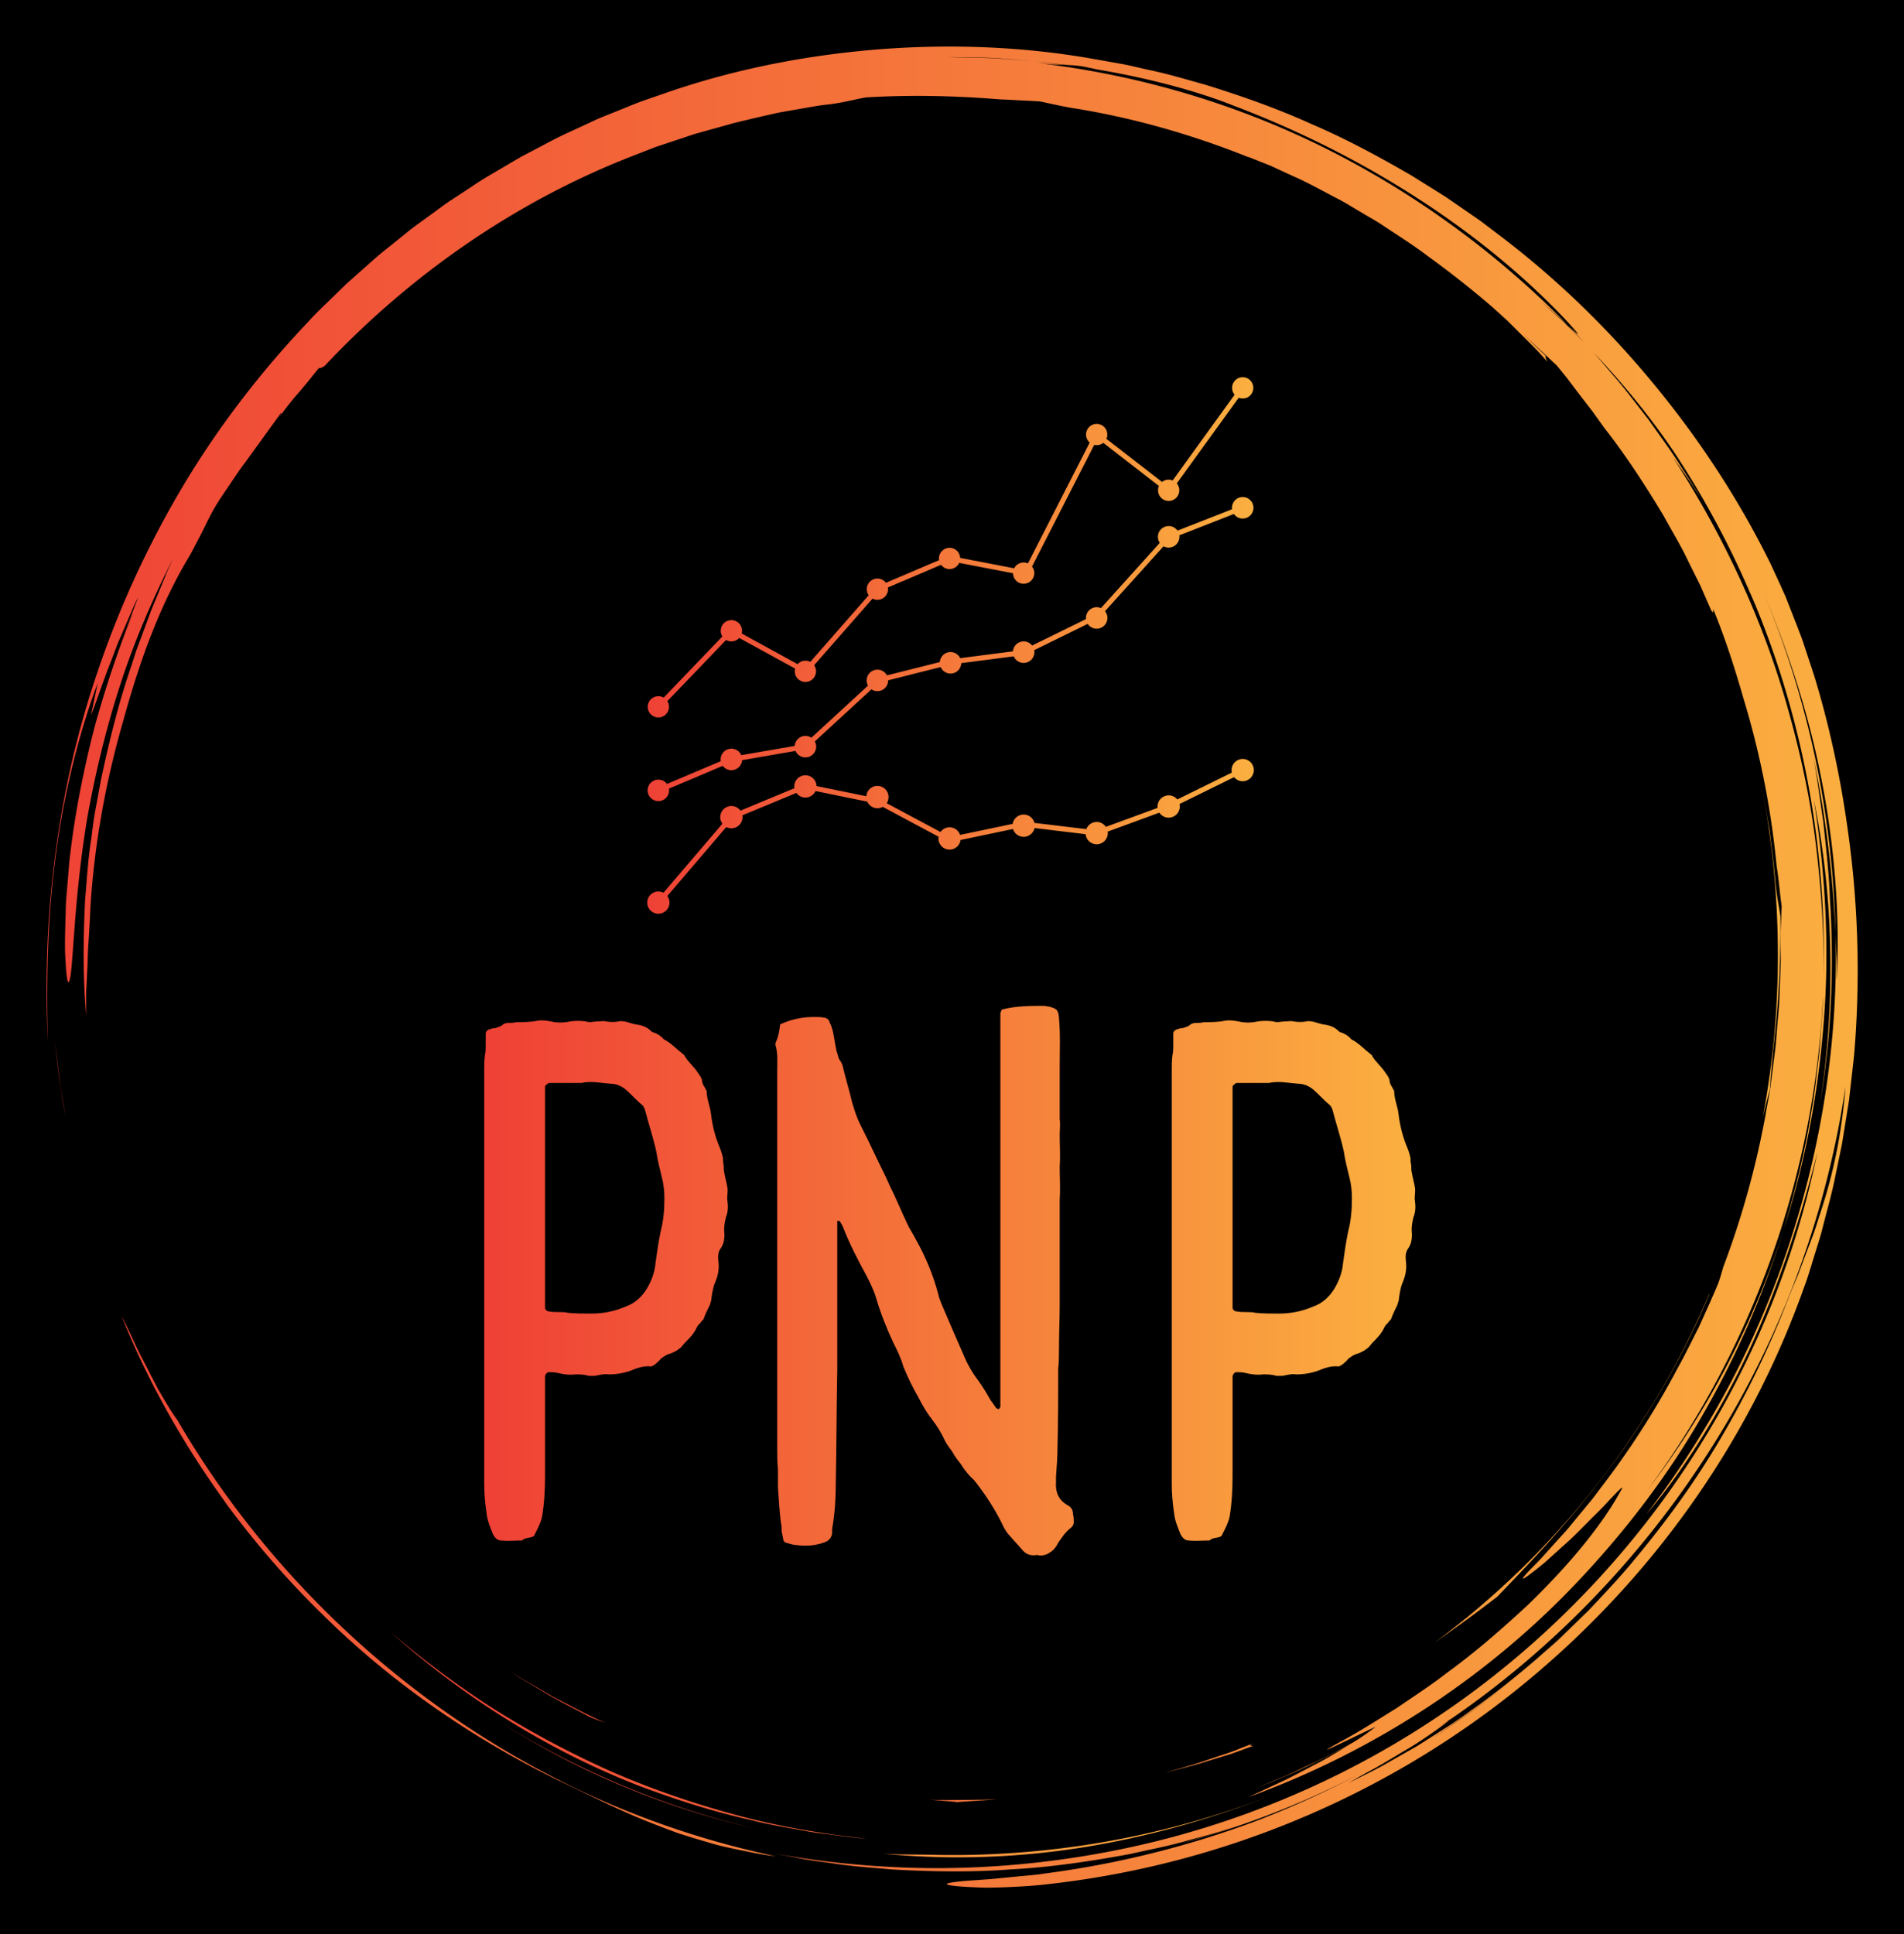 
        <svg xmlns="http://www.w3.org/2000/svg" xmlns:xlink="http://www.w3.org/1999/xlink" version="1.1" width="3103.372" 
        height="3151.779" viewBox="0 0 3103.372 3151.779">
			<rect fill="#000000" width="3103.372" height="3151.779"/>
			<g transform="scale(7.589) translate(10, 10)">
				<defs id="SvgjsDefs13797"><linearGradient id="SvgjsLinearGradient13804"><stop id="SvgjsStop13805" stop-color="#ef4136" offset="0"></stop><stop id="SvgjsStop13806" stop-color="#fbb040" offset="1"></stop></linearGradient><linearGradient id="SvgjsLinearGradient13807"><stop id="SvgjsStop13808" stop-color="#ef4136" offset="0"></stop><stop id="SvgjsStop13809" stop-color="#fbb040" offset="1"></stop></linearGradient><linearGradient id="SvgjsLinearGradient13810"><stop id="SvgjsStop13811" stop-color="#ef4136" offset="0"></stop><stop id="SvgjsStop13812" stop-color="#fbb040" offset="1"></stop></linearGradient></defs><g id="SvgjsG13798" featureKey="rootContainer" transform="matrix(2.091,0,0,2.091,0.001,0)" fill="url(#SvgjsLinearGradient13804)"><path xmlns="http://www.w3.org/2000/svg" d="M17.914 148.907zM22.657 154.94a90.586 90.586 0 0 0 5.861 6.251c6.914 6.805 15.159 12.525 24.004 16.851 3.259 1.526 6.265 3.107 9.787 4.468.88.338 1.779.7 2.724 1.026.953.302 1.941.604 2.974.903 1.027.321 2.122.549 3.267.786 1.146.23 2.336.493 3.614.624a91.24 91.24 0 0 1-18.434-5.99 93.833 93.833 0 0 1-16.873-9.842c-10.548-7.727-19.57-17.648-26.16-28.989-.272-.339-.685-.985-1.18-1.808l-.796-1.348-.803-1.551c-.534-1.076-1.149-2.168-1.62-3.226a71.281 71.281 0 0 0-1.326-2.748c2.048 5.101 4.412 9.563 7.059 13.806a93.473 93.473 0 0 0 3.869 5.697c-.192-.259-.392-.511-.583-.771a95.012 95.012 0 0 0 4.6 5.841l.016.02zM18.039 149.078l-.125-.17.125.17zM1.335 106.042l-.483-3.875c.256 2.365.553 5.008 1.096 7.654l-.327-1.879a23.961 23.961 0 0 1-.286-1.9zM85.812 185.575c6.652.673 13.628.472 20.461-.609 6.837-1.077 13.524-2.987 19.741-5.449-11.45 4.503-23.602 6.506-35.49 6.171-1.591-.025-3.159 0-4.712-.113z"></path><path xmlns="http://www.w3.org/2000/svg" d="M46.426 171.967l-.259-.165c.087.055.172.111.259.165zM46.167 171.802zM43.653 170.135zM56.077 177.284A83.837 83.837 0 0 0 73.2 183.1c-9.688-2.21-18.805-6.109-26.774-11.133 3.06 1.947 6.277 3.749 9.651 5.317zM177.002 107.094c.098-1.58.296-3.238.346-4.027.594-5.071.77-9.401.745-13.745-.11-.783-.425-2.25-.55-3.918-.153-1.672-.378-3.309-.568-4.924-.289-1.601-.538-3.186-.854-4.74 2.275 11.617 2.237 23.279.144 34.282a94.97 94.97 0 0 1 .737-2.928z"></path><path xmlns="http://www.w3.org/2000/svg" d="M.887 83.482c.848-6.9 2.653-13.626 4.37-18.107l-.695 3.28c.429-.961 1.122-3.194 2.067-5.557l.682-1.802.753-1.747c.5-1.131.92-2.203 1.363-3.025-.303.771-.595 1.602-.947 2.436-.345.837-.732 1.687-1.101 2.542l1.514-3.409A111.863 111.863 0 0 0 4.954 69.8c-1.133 4.352-2.029 8.926-2.511 13.032-.14 1.024-.189 2.024-.28 2.978-.067.954-.183 1.864-.192 2.724-.042 1.719-.1 3.224-.071 4.428.105 2.409.25 3.61.459 2.939.411-1.333.403-8.188 1.837-16.767.767-4.276 1.868-8.966 3.362-13.561 1.483-4.599 3.427-9.058 5.44-12.992l-.592 1.292-.545 1.331-1.116 2.691-1.024 2.78-.521 1.402c-.153.476-.308.954-.461 1.434-1.32 3.807-2.307 7.816-3.167 11.857l-.559 3.052c-.205 1.014-.292 2.046-.444 3.067-.318 2.041-.434 4.097-.611 6.129-.199 4.074-.239 8.098.13 11.946-.015-.914-.03-1.726-.017-2.512l.115-2.355c.048-.809.039-1.667.115-2.65.07-.983.134-2.091.19-3.402.391-6.608 1.572-13.15 3.408-19.481 1.75-6.358 3.814-11.957 6.889-17.03l.801-1.526c.542-1.024.993-2.034 1.566-3.064.653-1.13 1.278-1.976 1.784-2.751.521-.767.963-1.441 1.469-2.095l3.682-5.082c.075-.009-.022.185-.2.473a28.962 28.962 0 0 1 1.959-2.49c.755-.875 1.488-1.803 2.109-2.569.146-.007.288-.011.623-.251 8.65-9.197 19.295-16.692 31.291-21.417l2.667-1.039 2.7-.899 1.343-.448 1.36-.38 2.71-.753c1.55-.373 3.12-.751 4.721-1.091l2.437-.426c.819-.141 1.642-.3 2.484-.378 1.674-.201 3.134-.625 3.921-.729 4.369-.249 8.73-.199 13.849.216.397.007 1.015.043 1.732.082.717.041 1.537.061 2.332.134.932.21 1.927.418 2.971.621 6.369.988 12.527 2.754 18.386 5.103l-.007-.028 2.244.894 2.29 1.058c1.571.684 3.11 1.559 4.7 2.383.798.407 1.554.904 2.338 1.354.77.474 1.576.894 2.32 1.412 1.508 1.002 3.037 1.961 4.446 3.032a99.912 99.912 0 0 1 6.6 5.198c.046.042.094.081.14.122l.042.038 1.457 1.322 1.394 1.391 1.395 1.392c.462.467.89.967 1.337 1.449-.216-.35-.208-.491-.2-.63-.689-.66-1.504-1.441-2.309-2.21 1.343 1.222 2.515 2.327 3.477 3.229.371.474.776.94 1.16 1.449l1.186 1.566 1.261 1.629 1.255 1.752c2.226 2.838 4.191 5.874 6.057 8.97.864 1.588 1.817 3.131 2.586 4.774l1.213 2.436 1.092 2.497c.314.533.192.022.231-.068 1.225 2.962 2.21 6.042 3.102 9.146a88.212 88.212 0 0 1 3.408 17.211c.225 1.378.321 2.772.52 4.153l-.123 2.924c-.001 1.103.057 2.206.01 3.311l-.128 3.326c-.016.75-.124 1.569-.187 2.459-.084.888-.128 1.846-.256 2.856l-.412 3.192c-.132 1.119-.387 2.269-.583 3.471a90.635 90.635 0 0 1-4.312 15.482c-.242.826-.427 1.486-.592 1.855-.627 1.501-1.296 2.954-1.942 4.385-.723 1.394-1.386 2.788-2.127 4.108a86.09 86.09 0 0 1-7.949 12.379c-.336.439-.649.885-.987 1.297l-.998 1.206c-.66.779-1.25 1.558-1.876 2.234-1.251 1.352-2.301 2.606-3.286 3.549-1.128 1.178-1.027 1.233-.246.665a35.07 35.07 0 0 0 1.608-1.262l2.122-1.914c.776-.677 1.519-1.441 2.235-2.161.708-.725 1.416-1.386 1.962-1.984 1.101-1.191 1.824-1.926 1.67-1.599-1.777 3.345-5.013 7.471-9.743 12.035-2.413 2.227-5.128 4.647-8.339 6.98-1.566 1.221-3.307 2.338-5.082 3.558-1.834 1.123-3.708 2.353-5.757 3.445-4.484 2.442 3.365-1.475 3.577-1.512a22.87 22.87 0 0 1-2.377 1.64c-1.478.786-2.943 1.597-4.474 2.273-.895.411-1.774.855-2.679 1.239l-2.729 1.122 1.444-.568c2.952-1.173 5.711-2.555 8.202-3.922-.936.566-1.96 1.221-3.082 1.812-1.203.622-2.448 1.302-3.697 1.909l-3.625 1.686c12.968-4.711 24.885-12.507 34.319-22.67 4.723-5.066 8.935-10.631 12.369-16.651a93.904 93.904 0 0 0 8.288-18.999c-3.154 9.93-8.071 19.052-13.981 26.765 10.744-14.507 17.15-32.293 17.999-50.636-.001 1.011-.101 2.018-.168 3.025-.083 1.007-.123 2.018-.241 3.022-.257 2.005-.441 4.021-.827 6.009-.624 4-1.636 7.931-2.782 11.815 2.262-7.021 3.613-14.424 4.145-21.869.554-7.451.092-14.947-1.057-22.211 1.974 9.622 2.301 20.524.619 31.298 1.182-6.949 1.482-14.112 1.028-21.214-.102-2.713-.422-5.407-.685-7.901-.377-2.476-.662-4.762-1.027-6.611 1.445 6.826 2.015 12.648 2.293 18.136-.267-11.977-2.748-24.112-7.62-35.511 2.659 6.191 4.842 12.851 6.175 19.698 1.34 6.84 1.897 13.838 1.58 20.57-.015-.788.018-1.575-.028-2.366l-.107-2.391c.287 10.85-1.384 21.604-4.696 31.717-1.662 5.056-3.715 9.969-6.2 14.644a95.521 95.521 0 0 1-8.56 13.316c3.673-4.29 7.551-10.354 10.646-17.015 3.081-6.675 5.368-13.894 6.941-20.199-2.314 11.322-6.907 22.494-13.571 32.471-6.646 9.985-15.351 18.764-25.423 25.502-10.06 6.759-21.474 11.437-33.187 13.748a94.608 94.608 0 0 1-17.657 1.809 94.462 94.462 0 0 1-17.361-1.515l3.005.571c1.002.19 2.018.295 3.026.445 2.016.324 4.055.446 6.087.633 4.073.229 8.168.306 12.25-.005 4.089-.217 8.152-.827 12.196-1.572 2.006-.456 4.036-.829 6.017-1.414.994-.278 2-.521 2.987-.83l2.955-.958c-1.492.462-3.062 1.074-4.739 1.523l-2.101.618a91.772 91.772 0 0 0 12.91-4.496 89.46 89.46 0 0 0 5.651-2.705 96.653 96.653 0 0 1-10.714 4.872 98.407 98.407 0 0 1-21.66 5.382c-1.11.176-2.122.231-3.029.326l-2.428.24c-1.429.113-2.484.164-3.222.245-1.477.147-1.687.284-1.099.397.587.113 1.971.203 3.673.251 1.697-.01 3.71-.101 5.541-.268 18.397-1.887 35.288-9.107 48.824-19.916 13.545-10.811 23.919-25.172 29.701-41.467.363-.946.642-1.922.944-2.89.293-.971.617-1.932.882-2.912.491-1.97 1.072-3.917 1.448-5.917l.619-2.985.487-3.012.241-1.507.172-1.517.342-3.034c.698-8.114.422-16.315-.812-24.363-.66-4.554-1.82-9.961-3.315-14.777l-1.15-3.484c-.4-1.107-.825-2.151-1.203-3.133l-.557-1.415-.571-1.271-.981-2.124c-3.134-6.359-7.072-12.424-11.682-18.065-4.605-5.643-9.896-10.868-15.861-15.418l-2.244-1.703-2.327-1.608-1.166-.806-1.203-.756-2.417-1.508c-3.295-1.904-6.67-3.739-10.228-5.261-3.521-1.598-7.206-2.895-10.957-4.055-1.895-.52-3.781-1.1-5.724-1.499-.968-.209-1.928-.463-2.907-.638l-2.944-.521C100.363.01 93.04-.285 85.724.265 78.412.83 71.069 2.218 64.028 4.614l-2.635.913c-.881.297-1.73.682-2.597 1.019-.858.359-1.735.673-2.577 1.069l-2.532 1.173c-.852.376-1.675.808-2.496 1.245l-2.469 1.297-2.402 1.412c-.8.472-1.606.933-2.372 1.458l-2.324 1.528c-.782.497-1.506 1.078-2.261 1.612-.741.554-1.51 1.07-2.226 1.654l-2.157 1.737c-.729.565-1.417 1.178-2.103 1.792l-2.063 1.83-1.971 1.919c-.656.639-1.319 1.271-1.93 1.951-5.031 5.298-9.451 11.078-13.066 17.194A99.518 99.518 0 0 0 5.18 64.379C.805 77.299-.45 90.402.134 102.237c-.126-4.872-.147-11.859.753-18.755zm141.132 90.446a96.807 96.807 0 0 0 8.765-6.389c-2.84 2.339-5.758 4.499-8.765 6.389zm40.217-54.282c-.299.901-.552 1.791-.882 2.641l-.957 2.523-.466 1.248-.513 1.231a108.54 108.54 0 0 0-.997 2.501 97.307 97.307 0 0 1-6.587 13.35c-2.521 4.275-5.443 8.281-8.565 12.04-1.542 1.899-3.222 3.66-4.874 5.421l-2.581 2.523c-.847.848-1.774 1.604-2.652 2.404-.736.64-1.478 1.266-2.225 1.882a90.696 90.696 0 0 0 7.896-7.312 89.808 89.808 0 0 1-11.689 10.188c-1.036.722-2.037 1.496-3.113 2.176l-3.247 2.069-3.43 1.949c-1.167.648-2.399 1.224-3.634 1.855a74.206 74.206 0 0 1 2.685-1.508c1.021-.567 2.092-1.237 3.138-1.85 1.054-.601 2.012-1.261 2.808-1.813.796-.552 1.42-1.01 1.745-1.306-.464.315-.936.617-1.406.924a92.477 92.477 0 0 0 1.507-1.015c-.021.023-.065.059-.101.091 10.932-7.466 20.245-17.277 27.223-28.462 7.009-11.175 11.57-23.781 13.46-36.601-.41 5.142-1.352 9.248-2.543 12.851zm-6.654-65.352zm-8.448-12.698a92.37 92.37 0 0 1 7.773 14.352c.25.549.486 1.106.719 1.664 4.963 12.154 7.221 25.192 6.89 38.036.084-4.25-.198-8.498-.669-12.71-.533-4.854-1.518-9.65-2.824-14.341-2.562-9.407-6.723-18.323-12.005-26.451.485.67.996 1.396 1.525 2.166a32.826 32.826 0 0 1 1.59 2.463l-.638-1.109-.689-1.079-1.378-2.156c-.938-1.424-1.955-2.796-2.934-4.192-1.062-1.334-2.069-2.712-3.174-4.011-.836-.953-1.637-1.938-2.485-2.879 2.992 3.155 5.801 6.54 8.299 10.247zM96.886 1.152c1.467.078 2.937.221 4.407.331 1.204.101 2.402.279 3.588.413.356.015.732.039 1.204.092.471.065 1.034.186 1.769.354 5.469.912 10.459 2.283 14.001 3.699 6.798 2.573 13.123 5.774 18.86 9.471 5.739 3.69 10.889 7.887 15.246 12.471 2.008 2.179 1.422 1.704.315.646l1.662 1.764c-.736-.734-1.459-1.478-2.206-2.196l-2.301-2.09c.56.49 1.918 1.663 2.845 2.522-7.389-7.539-16.026-13.799-25.375-18.404-9.356-4.603-19.431-7.446-29.502-8.581 1.618.18 2.412.22 3.168.24-1.085-.127-2.173-.301-3.274-.401-1.479-.097-2.955-.229-4.423-.301l-4.36-.103c1.444-.001 2.907.039 4.376.073z"></path><path xmlns="http://www.w3.org/2000/svg" d="M115.942 184.69l.426-.125c-.446.12-.885.252-1.334.366.304-.076.609-.15.908-.241zM160.424 146.151c4.235-5.587 7.977-12.263 10.366-18.014l-.029.006c-6.061 14.322-15.892 26.66-28.16 35.744a159.12 159.12 0 0 0 6.418-4.703c2.698-2.82 7.213-7.406 11.405-13.033zM35.35 162.846c7.172 6.412 15.821 11.992 25.448 15.751 3.754 1.413 7.585 2.651 11.503 3.523 1.944.502 3.929.812 5.899 1.181.987.175 1.987.272 2.979.412.994.129 1.986.275 2.987.333-4.519-.501-9.005-1.251-13.372-2.44-4.364-1.185-8.642-2.65-12.769-4.449a97.4 97.4 0 0 1-11.894-6.314c-3.786-2.408-7.376-5.097-10.781-7.997zM123.877 174.277l-2.219.871-2.266.756c-1.5.54-3.047.944-4.59 1.373 1.551-.39 3.111-.754 4.624-1.254l2.283-.698 2.23-.815c-.086-.044-.594.055-.062-.233zM97.683 179.965c-1.16.099-2.326.09-3.494.102-1.168.014-2.338.039-3.509-.038l1.576.148c.482.031.916.068 1.295.113 1.381-.118 2.752-.151 4.132-.325zM51.441 169.209c1.341.787 2.765 1.48 4.178 2.244.354.194.996.415 1.801.709-1.721-.739-3.37-1.655-5.046-2.505-.83-.441-1.629-.935-2.443-1.395-.812-.464-1.621-.927-2.389-1.445l.937.626.977.584 1.985 1.182z"></path></g><g id="SvgjsG13799" featureKey="symbolFeature-0" transform="matrix(1.492,0,0,1.492,119.548,54.013)" fill="url(#SvgjsLinearGradient13807)"><g xmlns="http://www.w3.org/2000/svg"><path fill="url(#SvgjsLinearGradient13807)" d="M7.942,60.363c0.846,0,1.533-0.687,1.533-1.534c0-0.3-0.09-0.582-0.24-0.818l8.451-8.803   c0.225,0.13,0.487,0.207,0.767,0.207c0.447,0,0.848-0.193,1.128-0.498l8.048,4.411c-0.034,0.126-0.053,0.257-0.053,0.393   c0,0.848,0.687,1.534,1.533,1.534c0.847,0,1.533-0.687,1.533-1.534c0-0.326-0.104-0.628-0.278-0.876l8.403-9.588   c0.211,0.109,0.451,0.174,0.706,0.174c0.847,0,1.533-0.687,1.533-1.534c0-0.084-0.009-0.166-0.022-0.247l7.65-3.26   c0.279,0.373,0.723,0.614,1.225,0.614c0.618,0,1.149-0.366,1.391-0.893l7.745,1.493c0.008,0.838,0.69,1.516,1.532,1.516   c0.845,0,1.531-0.687,1.531-1.533c0-0.357-0.122-0.686-0.327-0.946l8.954-17.514c0.113,0.026,0.23,0.042,0.351,0.042   c0.361,0,0.691-0.125,0.955-0.333l8.012,6.207c-0.086,0.191-0.134,0.4-0.134,0.622c0,0.848,0.687,1.534,1.533,1.534   s1.532-0.686,1.532-1.534c0-0.378-0.138-0.724-0.366-0.992l8.915-12.333c0.178,0.072,0.373,0.113,0.575,0.113   c0.848,0,1.534-0.686,1.534-1.533s-0.687-1.533-1.534-1.533s-1.532,0.687-1.532,1.533c0,0.379,0.137,0.725,0.365,0.992   l-8.913,12.333c-0.179-0.072-0.374-0.113-0.576-0.113c-0.361,0-0.691,0.125-0.953,0.333l-8.013-6.207   c0.086-0.191,0.134-0.401,0.134-0.623c0-0.847-0.686-1.533-1.534-1.533c-0.845,0-1.531,0.686-1.531,1.533   c0,0.463,0.205,0.877,0.529,1.158l-8.891,17.391c-0.188-0.083-0.397-0.13-0.616-0.13c-0.597,0-1.112,0.341-1.365,0.838   l-7.773-1.497c-0.04-0.812-0.709-1.456-1.529-1.456c-0.846,0-1.533,0.686-1.533,1.533c0,0.084,0.009,0.166,0.022,0.247l-7.65,3.259   c-0.279-0.372-0.723-0.614-1.225-0.614c-0.846,0-1.533,0.687-1.533,1.533c0,0.327,0.104,0.63,0.278,0.878l-8.404,9.586   c-0.211-0.11-0.451-0.172-0.706-0.172c-0.447,0-0.848,0.192-1.129,0.498l-8.048-4.411c0.033-0.126,0.053-0.258,0.053-0.395   c0-0.846-0.687-1.533-1.533-1.533c-0.847,0-1.533,0.687-1.533,1.533c0,0.302,0.088,0.583,0.239,0.82l-8.45,8.803   c-0.226-0.131-0.488-0.207-0.767-0.207c-0.848,0-1.533,0.687-1.533,1.531C6.41,59.677,7.095,60.363,7.942,60.363z"></path><path fill="url(#SvgjsLinearGradient13807)" d="M92.059,66.326c-0.886,0-1.605,0.721-1.605,1.605c0,0.125,0.016,0.246,0.044,0.364l-7.854,3.864   c-0.296-0.359-0.741-0.589-1.241-0.589c-0.886,0-1.606,0.72-1.606,1.604c0,0.068,0.007,0.133,0.015,0.197l-7.444,2.733   c-0.289-0.425-0.777-0.706-1.33-0.706c-0.683,0-1.266,0.432-1.497,1.034l-7.458-0.897c-0.179-0.692-0.807-1.206-1.554-1.206   c-0.798,0-1.458,0.583-1.585,1.347l-7.563,1.586c-0.214-0.635-0.814-1.095-1.521-1.095c-0.538,0-1.014,0.268-1.305,0.675   l-7.741-4.142c0.167-0.255,0.267-0.559,0.267-0.885c0-0.886-0.721-1.606-1.606-1.606c-0.846,0-1.54,0.658-1.6,1.489l-7.161-1.461   c-0.024-0.866-0.733-1.561-1.604-1.561c-0.885,0-1.606,0.719-1.606,1.606c0,0.089,0.009,0.174,0.023,0.261l-7.771,3.229   c-0.292-0.405-0.766-0.671-1.302-0.671c-0.886,0-1.606,0.721-1.606,1.606c0,0.355,0.118,0.683,0.314,0.949L8.68,85.583   C8.458,85.467,8.208,85.4,7.942,85.4c-0.886,0-1.606,0.721-1.606,1.606c0,0.885,0.72,1.605,1.606,1.605   c0.885,0,1.605-0.721,1.605-1.605c0-0.355-0.118-0.683-0.313-0.95l8.481-9.921c0.221,0.114,0.472,0.181,0.738,0.181   c0.885,0,1.605-0.722,1.605-1.606c0-0.091-0.009-0.177-0.023-0.264l7.772-3.226c0.291,0.403,0.766,0.668,1.302,0.668   c0.646,0,1.203-0.384,1.458-0.936l7.443,1.521c0.25,0.559,0.812,0.949,1.463,0.949c0.279,0,0.542-0.072,0.771-0.196l8.031,4.296   c-0.013,0.082-0.022,0.167-0.022,0.253c0,0.885,0.721,1.606,1.606,1.606c0.811,0,1.48-0.604,1.589-1.385l7.545-1.585   c0.202,0.654,0.813,1.131,1.534,1.131c0.769,0,1.412-0.545,1.569-1.269l7.342,0.885c0.077,0.813,0.766,1.454,1.598,1.454   c0.887,0,1.606-0.721,1.606-1.606c0-0.074-0.006-0.146-0.016-0.22l7.435-2.729c0.286,0.438,0.78,0.725,1.341,0.725   c0.885,0,1.605-0.722,1.605-1.606c0-0.124-0.016-0.245-0.044-0.361l7.854-3.865c0.295,0.359,0.74,0.589,1.24,0.589   c0.886,0,1.606-0.72,1.606-1.606C93.665,67.047,92.944,66.326,92.059,66.326z"></path><path fill="url(#SvgjsLinearGradient13807)" d="M7.942,72.403c0.855,0,1.551-0.697,1.551-1.552c0-0.085-0.009-0.169-0.022-0.251l7.739-3.278   c0.283,0.381,0.734,0.628,1.244,0.628c0.82,0,1.492-0.641,1.545-1.447l7.688-1.327c0.239,0.55,0.787,0.936,1.423,0.936   c0.855,0,1.551-0.695,1.551-1.551c0-0.272-0.071-0.529-0.196-0.752l8.148-7.496c0.246,0.166,0.543,0.262,0.861,0.262   c0.855,0,1.551-0.696,1.551-1.552c0-0.004,0-0.009,0-0.014l7.551-1.903c0.239,0.552,0.787,0.938,1.424,0.938   c0.841,0,1.524-0.67,1.549-1.503l7.549-0.978c0.235,0.557,0.787,0.949,1.43,0.949c0.855,0,1.55-0.696,1.55-1.552   c0-0.099-0.01-0.197-0.028-0.291l7.695-3.777c0.279,0.419,0.755,0.695,1.292,0.695c0.855,0,1.553-0.695,1.553-1.55   c0-0.371-0.13-0.71-0.348-0.976l8.423-9.339c0.218,0.119,0.471,0.188,0.738,0.188c0.855,0,1.55-0.697,1.55-1.552   c0-0.072-0.006-0.141-0.014-0.21l7.852-3.077c0.281,0.4,0.744,0.663,1.269,0.663c0.855,0,1.553-0.697,1.553-1.552   c0-0.855-0.697-1.551-1.553-1.551c-0.854,0-1.552,0.696-1.552,1.551c0,0.071,0.008,0.142,0.017,0.21l-7.853,3.078   c-0.281-0.4-0.745-0.663-1.269-0.663c-0.855,0-1.552,0.696-1.552,1.551c0,0.324,0.101,0.625,0.271,0.874l-8.462,9.385   c-0.19-0.083-0.401-0.131-0.623-0.131c-0.854,0-1.549,0.696-1.549,1.552c0,0.055,0.002,0.11,0.008,0.165l-7.749,3.804   c-0.285-0.362-0.725-0.596-1.219-0.596c-0.815,0-1.484,0.632-1.547,1.433l-7.585,0.98c-0.249-0.52-0.78-0.881-1.396-0.881   c-0.818,0-1.49,0.639-1.546,1.443l-7.607,1.918c-0.261-0.494-0.778-0.829-1.373-0.829c-0.854,0-1.55,0.694-1.55,1.549   c0,0.273,0.071,0.53,0.195,0.754l-8.147,7.496c-0.247-0.166-0.543-0.264-0.862-0.264c-0.82,0-1.492,0.641-1.545,1.448l-7.688,1.327   c-0.239-0.55-0.787-0.936-1.423-0.936c-0.855,0-1.552,0.694-1.552,1.55c0,0.086,0.009,0.17,0.023,0.253l-7.74,3.276   c-0.282-0.38-0.733-0.626-1.242-0.626c-0.855,0-1.552,0.694-1.552,1.55C6.391,71.706,7.087,72.403,7.942,72.403z"></path></g></g><g id="SvgjsG13800" featureKey="nameFeature-0" transform="matrix(3.981,0,0,3.981,85.082,164.277)" fill="url(#SvgjsLinearGradient13810)"><path d="M2.24 25.16 l0 -11.2 c0 -0.28 0 -0.56 0.04 -0.84 c0.04 -0.16 0.04 -0.32 0.04 -0.52 l0 -0.64 c0 -0.08 0.08 -0.16 0.16 -0.2 c0.12 -0.04 0.24 -0.08 0.36 -0.08 c0.12 -0.04 0.24 -0.08 0.32 -0.12 c0.12 -0.12 0.24 -0.16 0.4 -0.16 s0.28 0 0.4 -0.04 c0.4 0 0.8 0 1.16 -0.08 c0.24 -0.04 0.48 0 0.72 0.04 c0.32 0.08 0.68 0.08 1.04 0 c0.28 -0.04 0.56 -0.04 0.84 0 c0.2 0.08 0.44 0 0.64 0 c0.16 0 0.32 -0.04 0.44 0 c0.24 0.04 0.48 0.04 0.72 0 c0.08 -0.04 0.16 0 0.28 0 c0.2 0.04 0.4 0.12 0.6 0.16 c0.32 0.04 0.6 0.12 0.84 0.36 c0.04 0.04 0.08 0.08 0.16 0.08 c0.2 0.08 0.4 0.2 0.52 0.36 c0.4 0.2 0.68 0.52 1.04 0.8 c0.04 0.04 0.08 0.04 0.08 0.08 c0.2 0.36 0.52 0.6 0.72 0.92 c0.12 0.16 0.24 0.32 0.24 0.52 c0.04 0.12 0.08 0.2 0.16 0.32 c0 0.04 0.08 0.12 0.08 0.16 c0 0.44 0.2 0.84 0.24 1.28 c0.08 0.64 0.24 1.24 0.48 1.8 c0.08 0.2 0.12 0.36 0.16 0.52 c0 0.12 0 0.24 0.04 0.4 c0 0.16 0 0.28 0.04 0.44 c0.04 0.24 0.12 0.52 0.16 0.76 s-0.04 0.48 0 0.72 c0.04 0.28 0.04 0.6 -0.08 0.88 c-0.08 0.32 -0.12 0.6 -0.08 0.92 c0 0.28 -0.04 0.52 -0.2 0.76 c-0.16 0.2 -0.16 0.48 -0.12 0.76 c0.04 0.4 -0.04 0.76 -0.2 1.12 c-0.12 0.32 -0.16 0.64 -0.2 0.96 c-0.04 0.08 -0.04 0.16 -0.08 0.24 c-0.12 0.24 -0.24 0.48 -0.32 0.72 c-0.04 0.08 -0.12 0.12 -0.16 0.2 c-0.08 0.08 -0.16 0.16 -0.2 0.24 c-0.16 0.36 -0.4 0.6 -0.64 0.84 c-0.12 0.12 -0.2 0.28 -0.36 0.36 c-0.12 0.12 -0.28 0.16 -0.44 0.24 c-0.2 0.04 -0.36 0.16 -0.52 0.28 c-0.08 0.12 -0.2 0.2 -0.28 0.28 c-0.12 0.08 -0.2 0.16 -0.36 0.12 c-0.32 0 -0.6 0.08 -0.88 0.2 c-0.4 0.16 -0.84 0.24 -1.28 0.24 c-0.28 -0.04 -0.52 0.04 -0.76 0.08 l-0.32 0 c-0.24 -0.08 -0.48 -0.08 -0.72 -0.08 c-0.32 0.04 -0.64 0 -0.96 -0.08 c-0.16 -0.04 -0.32 -0.04 -0.48 -0.04 c-0.08 0 -0.2 0.12 -0.2 0.24 l0 0.6 l0 4.8 c0 0.72 -0.04 1.44 -0.16 2.16 c-0.08 0.36 -0.24 0.64 -0.4 0.96 c0 0.04 -0.08 0.12 -0.12 0.12 c-0.2 0.08 -0.4 0.04 -0.56 0.2 l-0.04 0 c-0.36 0 -0.72 0.04 -1.08 0 c-0.2 0 -0.32 -0.12 -0.44 -0.32 c-0.16 -0.4 -0.32 -0.76 -0.36 -1.2 c-0.08 -0.52 -0.12 -1.04 -0.12 -1.56 l0 -11.08 l0 0 z M5.52 20.76 l0 1.16 l0 4.24 l0 0.6 c0 0.12 0.12 0.2 0.2 0.2 c0.2 0.04 0.4 0.04 0.6 0.04 c0.16 0 0.28 0 0.44 0.04 c0.44 0.04 0.84 0.04 1.24 0.04 c0.68 0 1.28 -0.12 1.92 -0.4 c0.44 -0.16 0.8 -0.48 1.08 -0.92 c0.24 -0.4 0.44 -0.88 0.48 -1.4 c0.08 -0.56 0.16 -1.16 0.28 -1.72 c0.16 -0.6 0.2 -1.2 0.2 -1.8 c0 -0.36 -0.04 -0.72 -0.12 -1.04 c-0.12 -0.48 -0.24 -0.96 -0.32 -1.48 c-0.16 -0.72 -0.4 -1.44 -0.6 -2.2 c-0.04 -0.16 -0.12 -0.28 -0.24 -0.36 c-0.28 -0.24 -0.52 -0.52 -0.8 -0.76 c-0.24 -0.2 -0.52 -0.32 -0.84 -0.32 c-0.52 -0.04 -1.04 -0.16 -1.56 -0.04 l-0.44 0 l-1.08 0 l-0.24 0 s-0.2 0.12 -0.2 0.2 l0 0.64 l0 5.28 z M18.206 11.48 c0.6 -0.28 1.2 -0.4 1.84 -0.4 c0.16 0 0.36 0 0.56 0.04 c0.16 0.04 0.24 0.12 0.28 0.28 c0.08 0.16 0.12 0.28 0.16 0.44 c0.08 0.36 0.12 0.72 0.2 1.08 c0.04 0.12 0.08 0.24 0.12 0.4 c0.08 0.12 0.16 0.24 0.2 0.36 c0.16 0.68 0.36 1.32 0.52 2 c0.12 0.4 0.24 0.8 0.44 1.2 c0.28 0.56 0.56 1.12 0.84 1.72 c0.24 0.52 0.52 1.04 0.76 1.6 c0.32 0.64 0.6 1.32 0.92 2 c0.12 0.28 0.32 0.56 0.48 0.88 c0.52 0.92 0.92 1.88 1.2 2.92 c0.04 0.2 0.12 0.4 0.2 0.6 c0.44 1.04 0.88 2.04 1.32 3.04 c0.16 0.32 0.32 0.6 0.52 0.88 c0.24 0.32 0.48 0.68 0.68 1.04 c0.12 0.24 0.28 0.4 0.4 0.6 c0.04 0.04 0.08 0.04 0.12 0.08 c0.04 0 0.12 -0.08 0.12 -0.16 l0 -0.72 l0 -19.72 l0 -0.72 c0 -0.08 0.04 -0.16 0.08 -0.24 c0.76 -0.2 1.52 -0.2 2.28 -0.2 c0.08 0 0.16 0.04 0.28 0.04 c0.36 0.12 0.48 0.12 0.52 0.6 c0.08 0.88 0.04 1.76 0.04 2.64 l0 2.84 c0.04 0.28 0 0.56 0 0.84 c0 0.56 0.04 1.12 0 1.72 c0 0.56 0.04 1.16 0 1.76 l0 1.68 l0 1.8 l0 2.2 c0 0.8 -0.04 1.64 -0.04 2.44 c0 0.36 0 0.68 -0.04 1 c0 1.44 0 2.84 -0.04 4.28 c0 0.52 -0.04 1.04 -0.08 1.56 l0 0.28 c-0.04 0.52 0.12 0.96 0.6 1.24 c0.24 0.12 0.32 0.28 0.32 0.52 c0.04 0.12 0.04 0.28 0.04 0.4 c0 0.16 -0.08 0.24 -0.16 0.32 c-0.28 0.2 -0.48 0.52 -0.68 0.8 c-0.08 0.16 -0.16 0.28 -0.28 0.4 c-0.24 0.2 -0.48 0.32 -0.76 0.28 c-0.12 -0.04 -0.2 0 -0.28 0 c-0.28 0 -0.48 -0.12 -0.64 -0.32 c-0.2 -0.24 -0.44 -0.48 -0.64 -0.72 c-0.16 -0.16 -0.28 -0.36 -0.36 -0.52 c-0.28 -0.6 -0.64 -1.2 -1 -1.72 c-0.2 -0.28 -0.4 -0.56 -0.6 -0.8 c-0.28 -0.24 -0.52 -0.56 -0.72 -0.88 c-0.16 -0.2 -0.32 -0.4 -0.44 -0.64 c-0.12 -0.16 -0.24 -0.32 -0.36 -0.52 c-0.2 -0.44 -0.44 -0.84 -0.72 -1.2 s-0.52 -0.76 -0.72 -1.16 c-0.32 -0.56 -0.6 -1.12 -0.84 -1.72 c-0.12 -0.44 -0.32 -0.84 -0.52 -1.24 c-0.36 -0.76 -0.68 -1.56 -0.92 -2.36 c-0.12 -0.44 -0.32 -0.84 -0.52 -1.24 c-0.48 -0.88 -0.92 -1.72 -1.28 -2.64 c-0.04 -0.12 -0.12 -0.24 -0.2 -0.36 l-0.04 0 l-0.08 0 l0 0.56 l0 7.48 c-0.04 2 -0.04 4.04 -0.08 6.08 c0 0.76 -0.04 1.52 -0.16 2.28 c-0.04 0.16 -0.04 0.32 -0.04 0.48 c-0.04 0.2 -0.16 0.36 -0.36 0.44 c-0.52 0.2 -1.04 0.24 -1.6 0.16 c-0.16 0 -0.36 -0.08 -0.52 -0.12 c-0.12 -0.04 -0.16 -0.12 -0.16 -0.24 c-0.04 -0.12 -0.04 -0.24 -0.08 -0.36 c0 -0.16 0 -0.32 -0.04 -0.48 c-0.08 -0.64 -0.12 -1.28 -0.16 -1.92 l0 -0.96 c-0.04 -0.4 -0.04 -0.8 -0.04 -1.24 l0 -20.28 c0 -0.44 0.04 -0.88 -0.08 -1.32 c-0.04 -0.08 0 -0.2 0.04 -0.28 c0.12 -0.28 0.16 -0.56 0.2 -0.88 z M39.332 25.16 l0 -11.2 c0 -0.28 0 -0.56 0.04 -0.84 c0.04 -0.16 0.04 -0.32 0.04 -0.52 l0 -0.64 c0 -0.08 0.08 -0.16 0.16 -0.2 c0.12 -0.04 0.24 -0.08 0.36 -0.08 c0.12 -0.04 0.24 -0.08 0.32 -0.12 c0.12 -0.12 0.24 -0.16 0.4 -0.16 s0.28 0 0.4 -0.04 c0.4 0 0.8 0 1.16 -0.08 c0.24 -0.04 0.48 0 0.72 0.04 c0.32 0.08 0.68 0.08 1.04 0 c0.28 -0.04 0.56 -0.04 0.84 0 c0.2 0.08 0.44 0 0.64 0 c0.16 0 0.32 -0.04 0.44 0 c0.24 0.04 0.48 0.04 0.72 0 c0.08 -0.04 0.16 0 0.28 0 c0.2 0.04 0.4 0.12 0.6 0.16 c0.32 0.04 0.6 0.12 0.84 0.36 c0.04 0.04 0.08 0.08 0.16 0.08 c0.2 0.08 0.4 0.2 0.52 0.36 c0.4 0.2 0.68 0.52 1.04 0.8 c0.04 0.04 0.08 0.04 0.08 0.08 c0.2 0.36 0.52 0.6 0.72 0.92 c0.12 0.16 0.24 0.32 0.24 0.52 c0.04 0.12 0.08 0.2 0.16 0.32 c0 0.04 0.08 0.12 0.08 0.16 c0 0.44 0.2 0.84 0.24 1.28 c0.08 0.64 0.24 1.24 0.48 1.8 c0.08 0.2 0.12 0.36 0.16 0.52 c0 0.12 0 0.24 0.04 0.4 c0 0.16 0 0.28 0.04 0.44 c0.04 0.24 0.12 0.52 0.16 0.76 s-0.04 0.48 0 0.72 c0.04 0.28 0.04 0.6 -0.08 0.88 c-0.08 0.32 -0.12 0.6 -0.08 0.92 c0 0.28 -0.04 0.52 -0.2 0.76 c-0.16 0.2 -0.16 0.48 -0.12 0.76 c0.04 0.4 -0.04 0.76 -0.2 1.12 c-0.12 0.32 -0.16 0.64 -0.2 0.96 c-0.04 0.08 -0.04 0.16 -0.08 0.24 c-0.12 0.24 -0.24 0.48 -0.32 0.72 c-0.04 0.08 -0.12 0.12 -0.16 0.2 c-0.08 0.08 -0.16 0.16 -0.2 0.24 c-0.16 0.36 -0.4 0.6 -0.64 0.84 c-0.12 0.12 -0.2 0.28 -0.36 0.36 c-0.12 0.12 -0.28 0.16 -0.44 0.24 c-0.2 0.04 -0.36 0.16 -0.52 0.28 c-0.08 0.12 -0.2 0.2 -0.28 0.28 c-0.12 0.08 -0.2 0.16 -0.36 0.12 c-0.32 0 -0.6 0.08 -0.88 0.2 c-0.4 0.16 -0.84 0.24 -1.28 0.24 c-0.28 -0.04 -0.52 0.04 -0.76 0.08 l-0.32 0 c-0.24 -0.08 -0.48 -0.08 -0.72 -0.08 c-0.32 0.04 -0.64 0 -0.96 -0.08 c-0.16 -0.04 -0.32 -0.04 -0.48 -0.04 c-0.08 0 -0.2 0.12 -0.2 0.24 l0 0.6 l0 4.8 c0 0.72 -0.04 1.44 -0.16 2.16 c-0.08 0.36 -0.24 0.64 -0.4 0.96 c0 0.04 -0.08 0.12 -0.12 0.12 c-0.2 0.08 -0.4 0.04 -0.56 0.2 l-0.04 0 c-0.36 0 -0.72 0.04 -1.08 0 c-0.2 0 -0.32 -0.12 -0.44 -0.32 c-0.16 -0.4 -0.32 -0.76 -0.36 -1.2 c-0.08 -0.52 -0.12 -1.04 -0.12 -1.56 l0 -11.08 l0 0 z M42.612 20.76 l0 1.16 l0 4.24 l0 0.6 c0 0.12 0.12 0.2 0.2 0.2 c0.2 0.04 0.4 0.04 0.6 0.04 c0.16 0 0.28 0 0.44 0.04 c0.44 0.04 0.84 0.04 1.24 0.04 c0.68 0 1.28 -0.12 1.92 -0.4 c0.44 -0.16 0.8 -0.48 1.08 -0.92 c0.24 -0.4 0.44 -0.88 0.48 -1.4 c0.08 -0.56 0.16 -1.16 0.28 -1.72 c0.16 -0.6 0.2 -1.2 0.2 -1.8 c0 -0.36 -0.04 -0.72 -0.12 -1.04 c-0.12 -0.48 -0.24 -0.96 -0.32 -1.48 c-0.16 -0.72 -0.4 -1.44 -0.6 -2.2 c-0.04 -0.16 -0.12 -0.28 -0.24 -0.36 c-0.28 -0.24 -0.52 -0.52 -0.8 -0.76 c-0.24 -0.2 -0.52 -0.32 -0.84 -0.32 c-0.52 -0.04 -1.04 -0.16 -1.56 -0.04 l-0.44 0 l-1.08 0 l-0.24 0 s-0.2 0.12 -0.2 0.2 l0 0.64 l0 5.28 z"></path></g>
			</g>
		</svg>
	